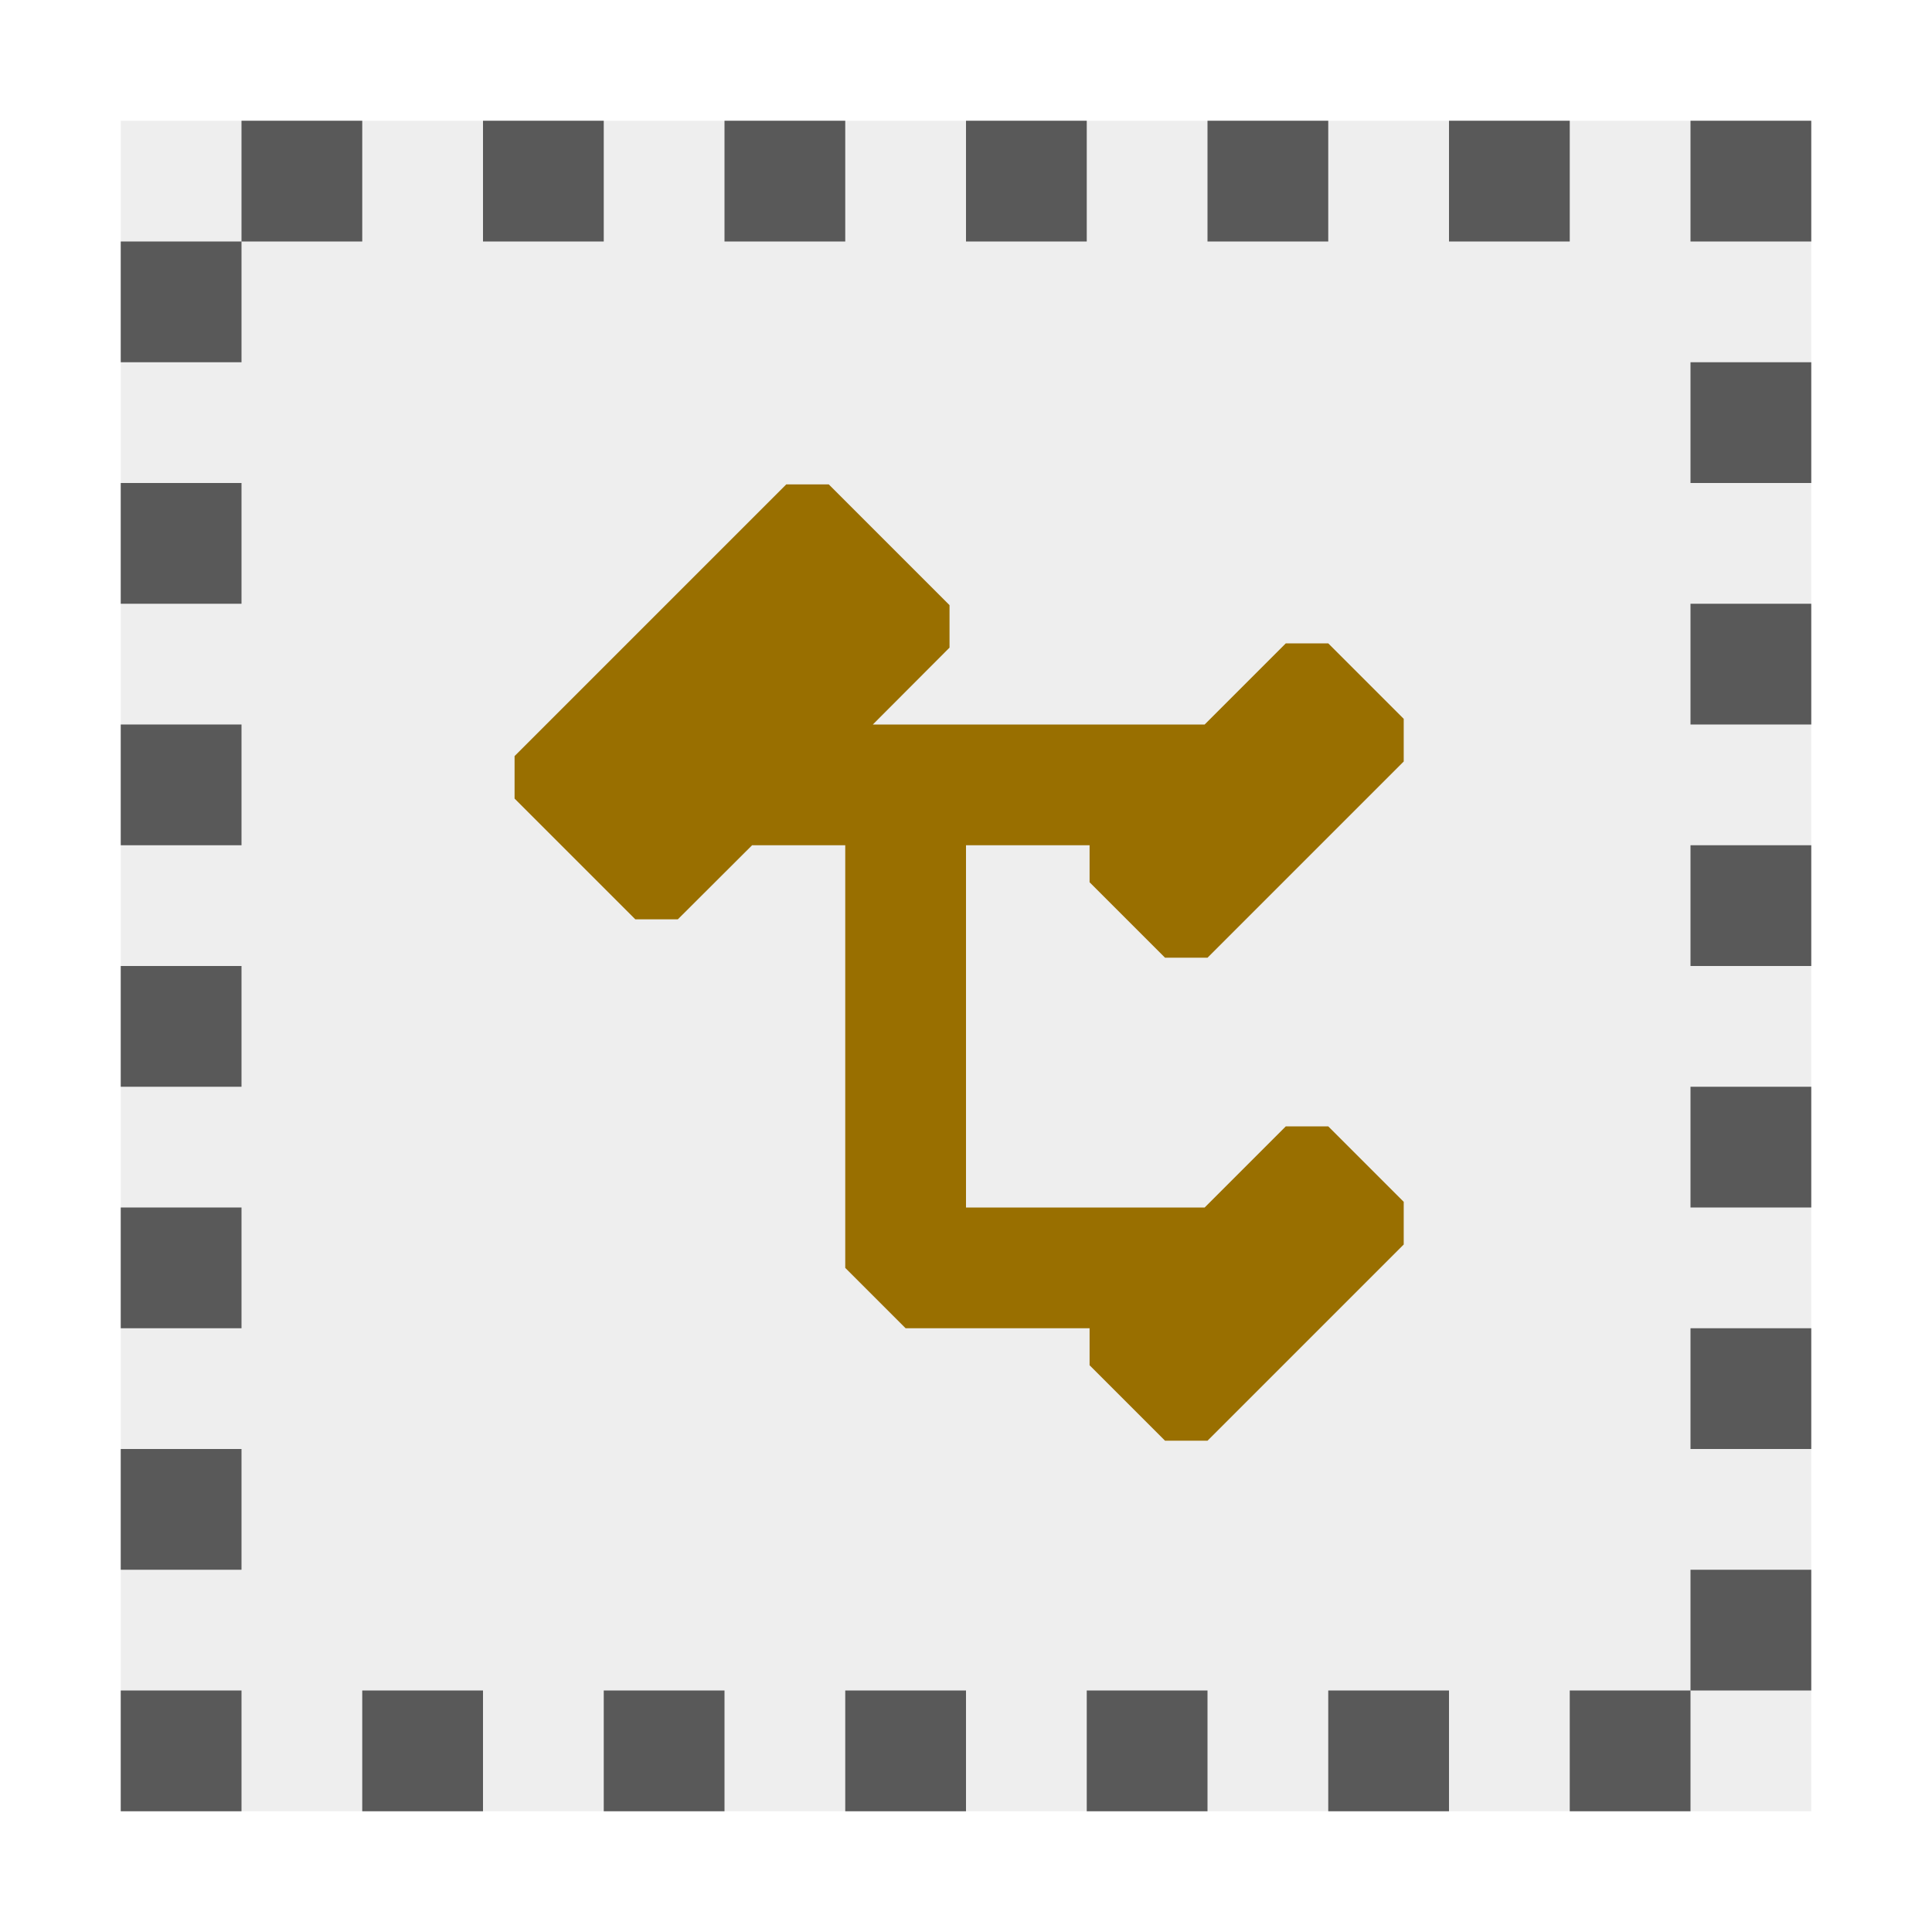 <?xml version="1.0" encoding="UTF-8"?>
<svg xmlns="http://www.w3.org/2000/svg" xmlns:xlink="http://www.w3.org/1999/xlink" width="32px" height="32px" viewBox="0 0 32 32" version="1.1">
<defs>
<filter id="alpha" filterUnits="objectBoundingBox" x="0%" y="0%" width="100%" height="100%">
  <feColorMatrix type="matrix" in="SourceGraphic" values="0 0 0 0 1 0 0 0 0 1 0 0 0 0 1 0 0 0 1 0"/>
</filter>
<mask id="mask0">
  <g filter="url(#alpha)">
<rect x="0" y="0" width="32" height="32" style="fill:rgb(0%,0%,0%);fill-opacity:0.75;stroke:none;"/>
  </g>
</mask>
<mask id="mask1">
  <g filter="url(#alpha)">
<rect x="0" y="0" width="32" height="32" style="fill:rgb(0%,0%,0%);fill-opacity:0.1;stroke:none;"/>
  </g>
</mask>
<clipPath id="clip2">
  <rect x="0" y="0" width="32" height="32"/>
</clipPath>
<g id="surface7" clip-path="url(#clip2)">
<path style=" stroke:none;fill-rule:nonzero;fill:rgb(12.941%,12.941%,12.941%);fill-opacity:1;" d="M 30 30 L 2 30 L 2 2 L 30 2 Z M 30 30 "/>
</g>
<clipPath id="clip1">
  <rect x="0" y="0" width="32" height="32"/>
</clipPath>
<g id="surface9" clip-path="url(#clip1)">
<use xlink:href="#surface7" mask="url(#mask1)"/>
<path style=" stroke:none;fill-rule:nonzero;fill:rgb(12.941%,12.941%,12.941%);fill-opacity:1;" d="M 4 2 L 4 4 L 6 4 L 6 2 Z M 8 2 L 8 4 L 10 4 L 10 2 Z M 12 2 L 12 4 L 14 4 L 14 2 Z M 16 2 L 16 4 L 18 4 L 18 2 Z M 20 2 L 20 4 L 22 4 L 22 2 Z M 24 2 L 24 4 L 26 4 L 26 2 Z M 28 2 L 28 4 L 30 4 L 30 2 Z M 2 28 L 2 30 L 4 30 L 4 28 Z M 6 28 L 6 30 L 8 30 L 8 28 Z M 10 28 L 10 30 L 12 30 L 12 28 Z M 14 28 L 14 30 L 16 30 L 16 28 Z M 18 28 L 18 30 L 20 30 L 20 28 Z M 22 28 L 22 30 L 24 30 L 24 28 Z M 26 28 L 26 30 L 28 30 L 28 28 Z M 4 4 L 2 4 L 2 6 L 4 6 Z M 4 8 L 2 8 L 2 10 L 4 10 Z M 4 12 L 2 12 L 2 14 L 4 14 Z M 4 16 L 2 16 L 2 18 L 4 18 Z M 4 20 L 2 20 L 2 22 L 4 22 Z M 4 24 L 2 24 L 2 26 L 4 26 Z M 30 6 L 28 6 L 28 8 L 30 8 Z M 30 10 L 28 10 L 28 12 L 30 12 Z M 30 14 L 28 14 L 28 16 L 30 16 Z M 30 18 L 28 18 L 28 20 L 30 20 Z M 30 22 L 28 22 L 28 24 L 30 24 Z M 30 26 L 28 26 L 28 28 L 30 28 Z M 30 26 "/>
</g>
</defs>
<g id="surface1">
<use xlink:href="#surface9" mask="url(#mask0)"/>
<path style=" stroke:none;fill-rule:nonzero;fill:rgb(60%,43.529%,0%);fill-opacity:1;" d="M 18.047 14.613 L 18.047 14 L 16 14 L 16 20 L 19.953 20 L 21.297 18.656 L 22 18.656 L 23.25 19.906 L 23.25 20.613 L 20 23.863 L 19.297 23.863 L 18.047 22.613 L 18.047 22 L 15 22 L 14 21 L 14 14 L 12.457 14 L 11.227 15.227 L 10.523 15.227 L 8.523 13.227 L 8.523 12.523 L 13.023 8.023 L 13.727 8.023 L 15.727 10.023 L 15.727 10.727 L 14.457 12 L 19.953 12 L 21.297 10.656 L 22 10.656 L 23.25 11.906 L 23.25 12.613 L 20 15.863 L 19.297 15.863 Z M 18.047 14.613 "/>
</g>
</svg>
